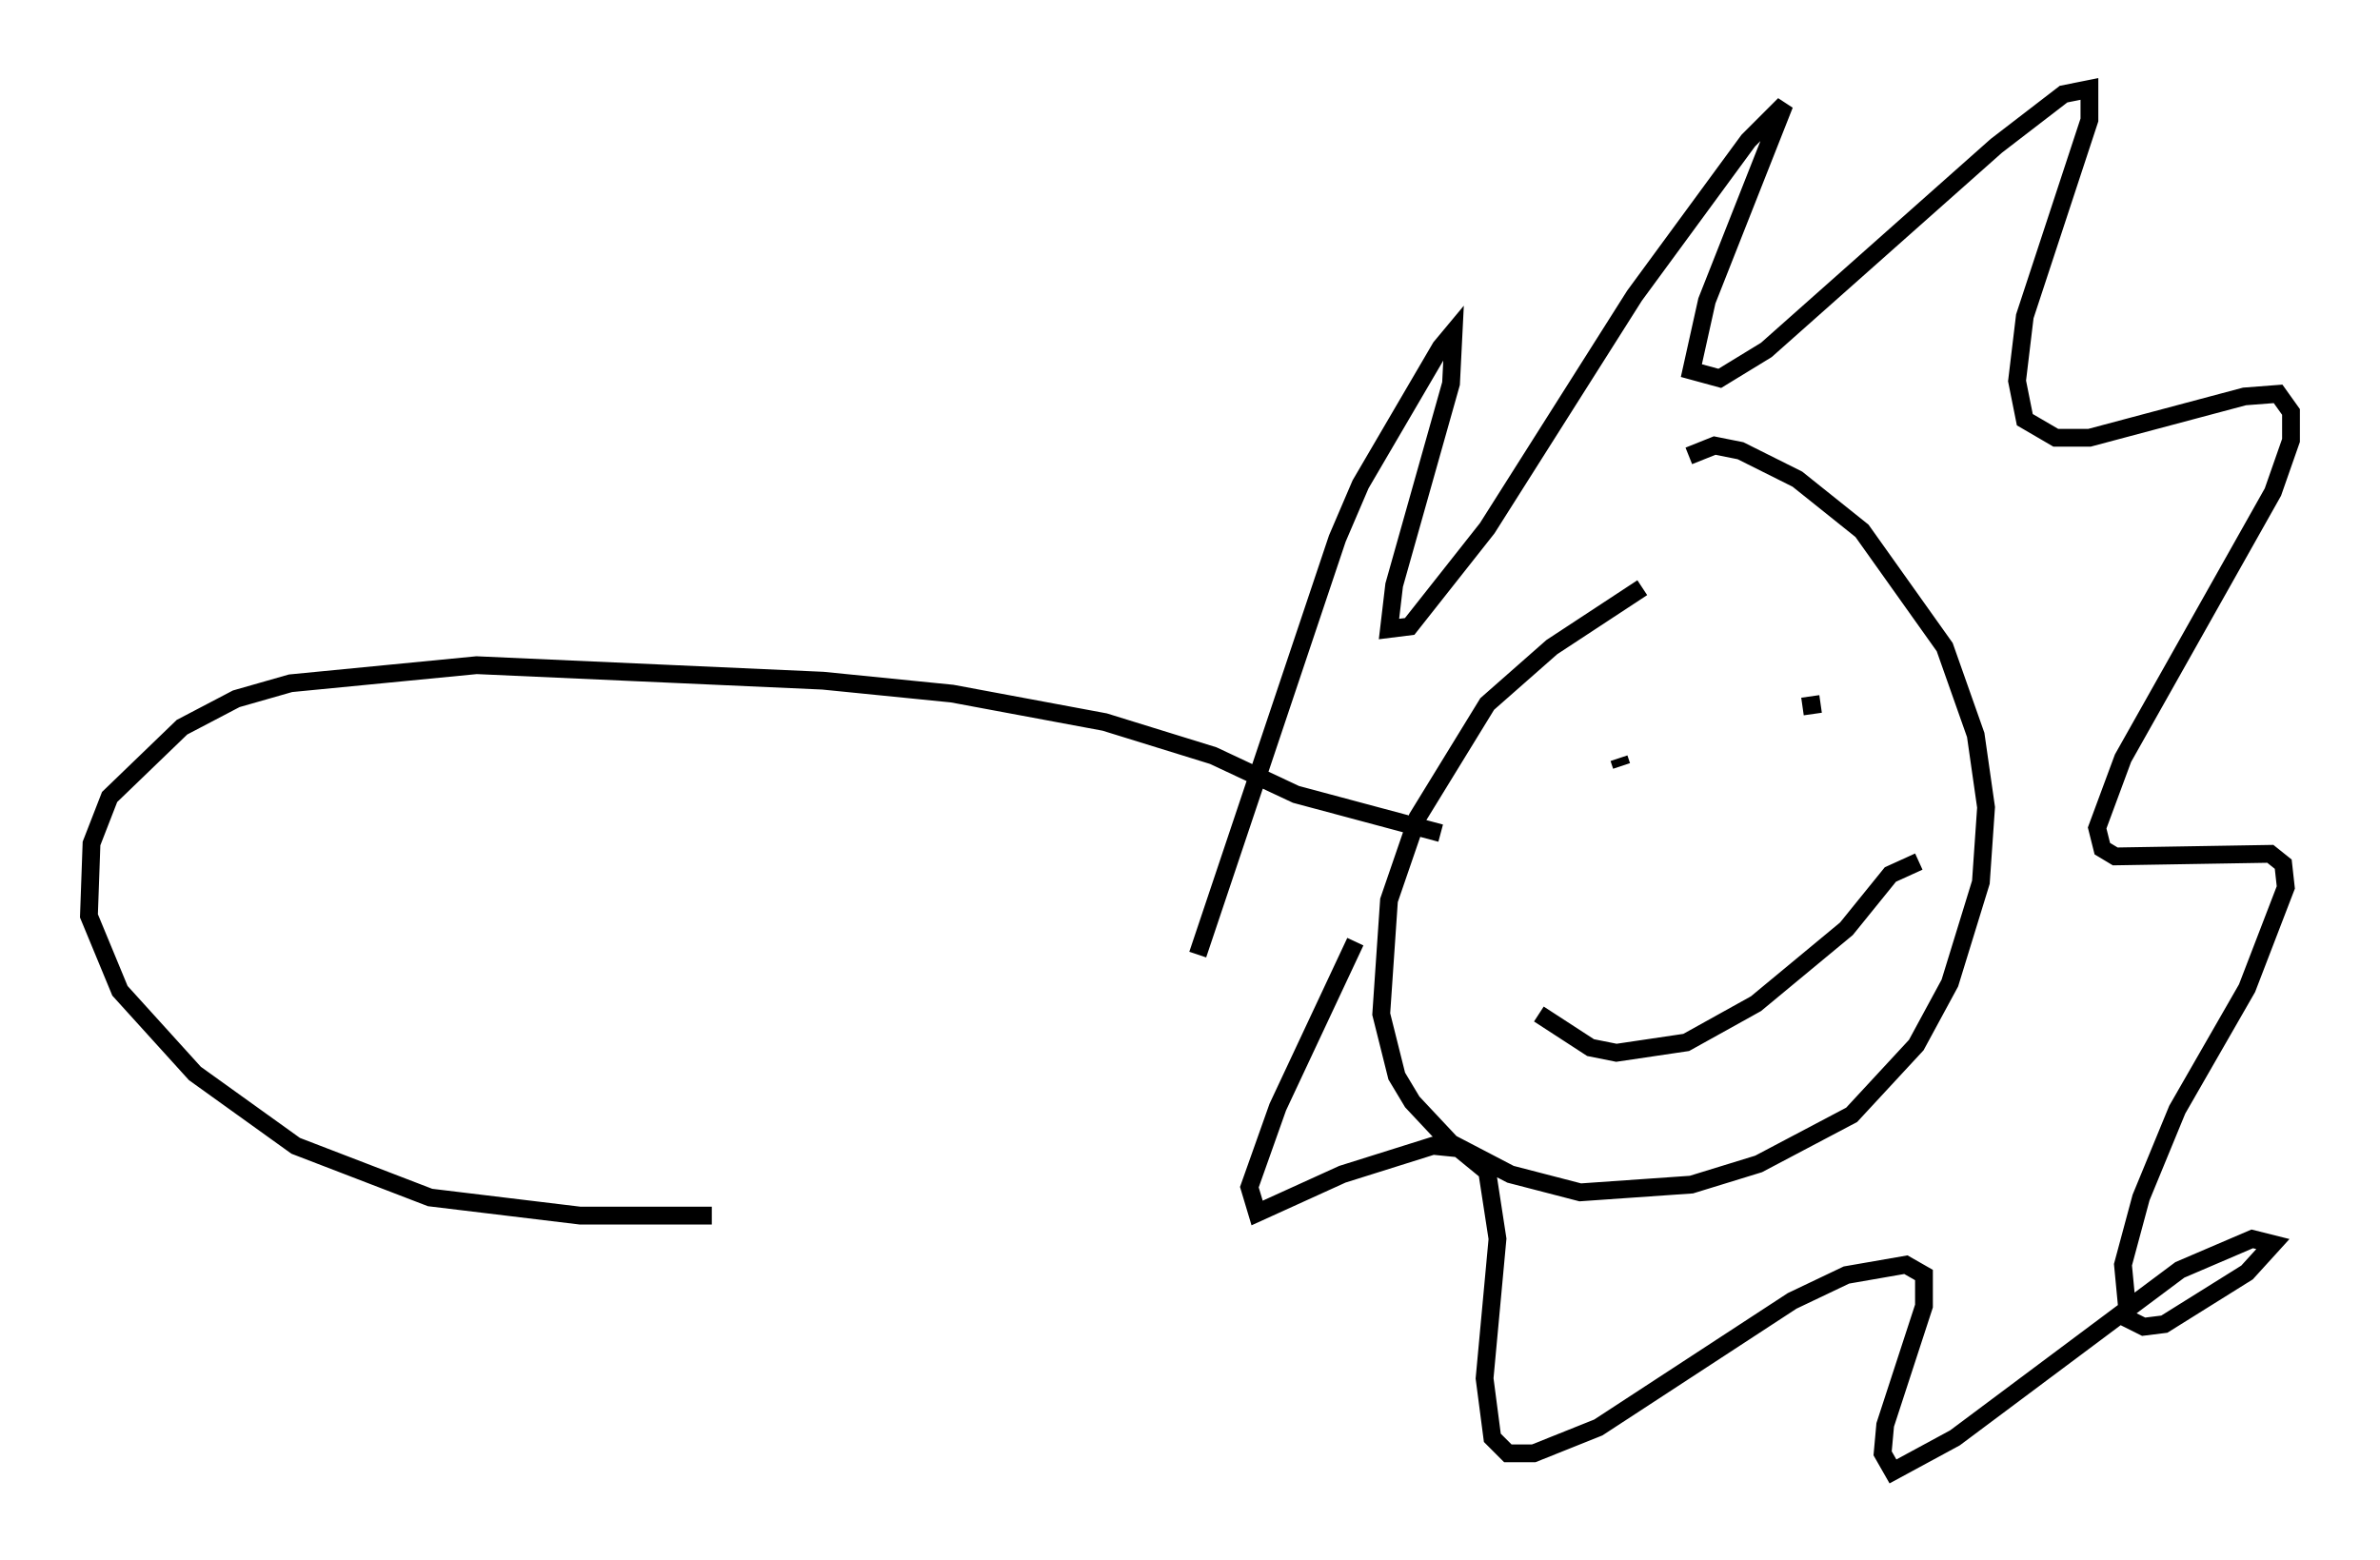 <?xml version="1.0" encoding="utf-8" ?>
<svg baseProfile="full" height="87.709" version="1.1" width="133.754" xmlns="http://www.w3.org/2000/svg" xmlns:ev="http://www.w3.org/2001/xml-events" xmlns:xlink="http://www.w3.org/1999/xlink"><defs /><rect fill="white" height="87.709" width="133.754" x="0" y="0" /><path d="M98.977, 31.581 m-6.682, 1.453 l-5.084, 3.341 -3.631, 3.196 l-3.922, 6.391 -1.598, 4.648 l-0.436, 6.391 0.872, 3.486 l0.872, 1.453 2.179, 2.324 l3.341, 1.743 3.922, 1.017 l6.246, -0.436 3.777, -1.162 l5.229, -2.76 3.631, -3.922 l1.888, -3.486 1.743, -5.665 l0.291, -4.212 -0.581, -4.067 l-1.743, -4.939 -4.648, -6.536 l-3.631, -2.905 -3.196, -1.598 l-1.453, -0.291 -1.453, 0.581 m-27.598, 28.033 l7.844, -23.385 1.307, -3.05 l4.503, -7.698 0.726, -0.872 l-0.145, 2.905 -3.196, 11.33 l-0.291, 2.469 1.162, -0.145 l4.358, -5.52 8.279, -13.073 l6.391, -8.715 2.034, -2.034 l-4.358, 11.039 -0.872, 3.922 l1.598, 0.436 2.615, -1.598 l12.927, -11.475 3.777, -2.905 l1.453, -0.291 0.0, 1.743 l-3.631, 11.039 -0.436, 3.631 l0.436, 2.179 1.743, 1.017 l1.888, 0.0 8.715, -2.324 l1.888, -0.145 0.726, 1.017 l0.0, 1.598 -1.017, 2.905 l-8.425, 14.961 -1.453, 3.922 l0.291, 1.162 0.726, 0.436 l8.715, -0.145 0.726, 0.581 l0.145, 1.307 -2.179, 5.665 l-3.922, 6.827 -2.034, 4.939 l-1.017, 3.777 0.291, 3.05 l0.872, 0.436 1.162, -0.145 l4.648, -2.905 1.453, -1.598 l-1.162, -0.291 -4.067, 1.743 l-12.637, 9.441 -3.486, 1.888 l-0.581, -1.017 0.145, -1.598 l2.179, -6.682 0.0, -1.743 l-1.017, -0.581 -3.341, 0.581 l-3.05, 1.453 -10.894, 7.117 l-3.631, 1.453 -1.453, 0.0 l-0.872, -0.872 -0.436, -3.341 l0.726, -7.844 -0.581, -3.777 l-1.598, -1.307 -1.453, -0.145 l-5.084, 1.598 -4.793, 2.179 l-0.436, -1.453 1.598, -4.503 l4.358, -9.296 m14.816, -10.313 l0.145, 0.436 m10.168, -3.341 l1.017, -0.145 m-15.832, 17.43 l2.905, 1.888 1.453, 0.291 l3.922, -0.581 3.922, -2.179 l5.084, -4.212 2.469, -3.05 l1.598, -0.726 m-26.871, -1.598 l-8.134, -2.179 -4.648, -2.179 l-6.101, -1.888 -8.57, -1.598 l-7.263, -0.726 -19.464, -0.872 l-10.458, 1.017 -3.05, 0.872 l-3.05, 1.598 -4.067, 3.922 l-1.017, 2.615 -0.145, 4.067 l1.743, 4.212 4.212, 4.648 l5.665, 4.067 7.553, 2.905 l8.425, 1.017 7.408, 0.0 " fill="none" stroke="black" stroke-width="1" /></svg>